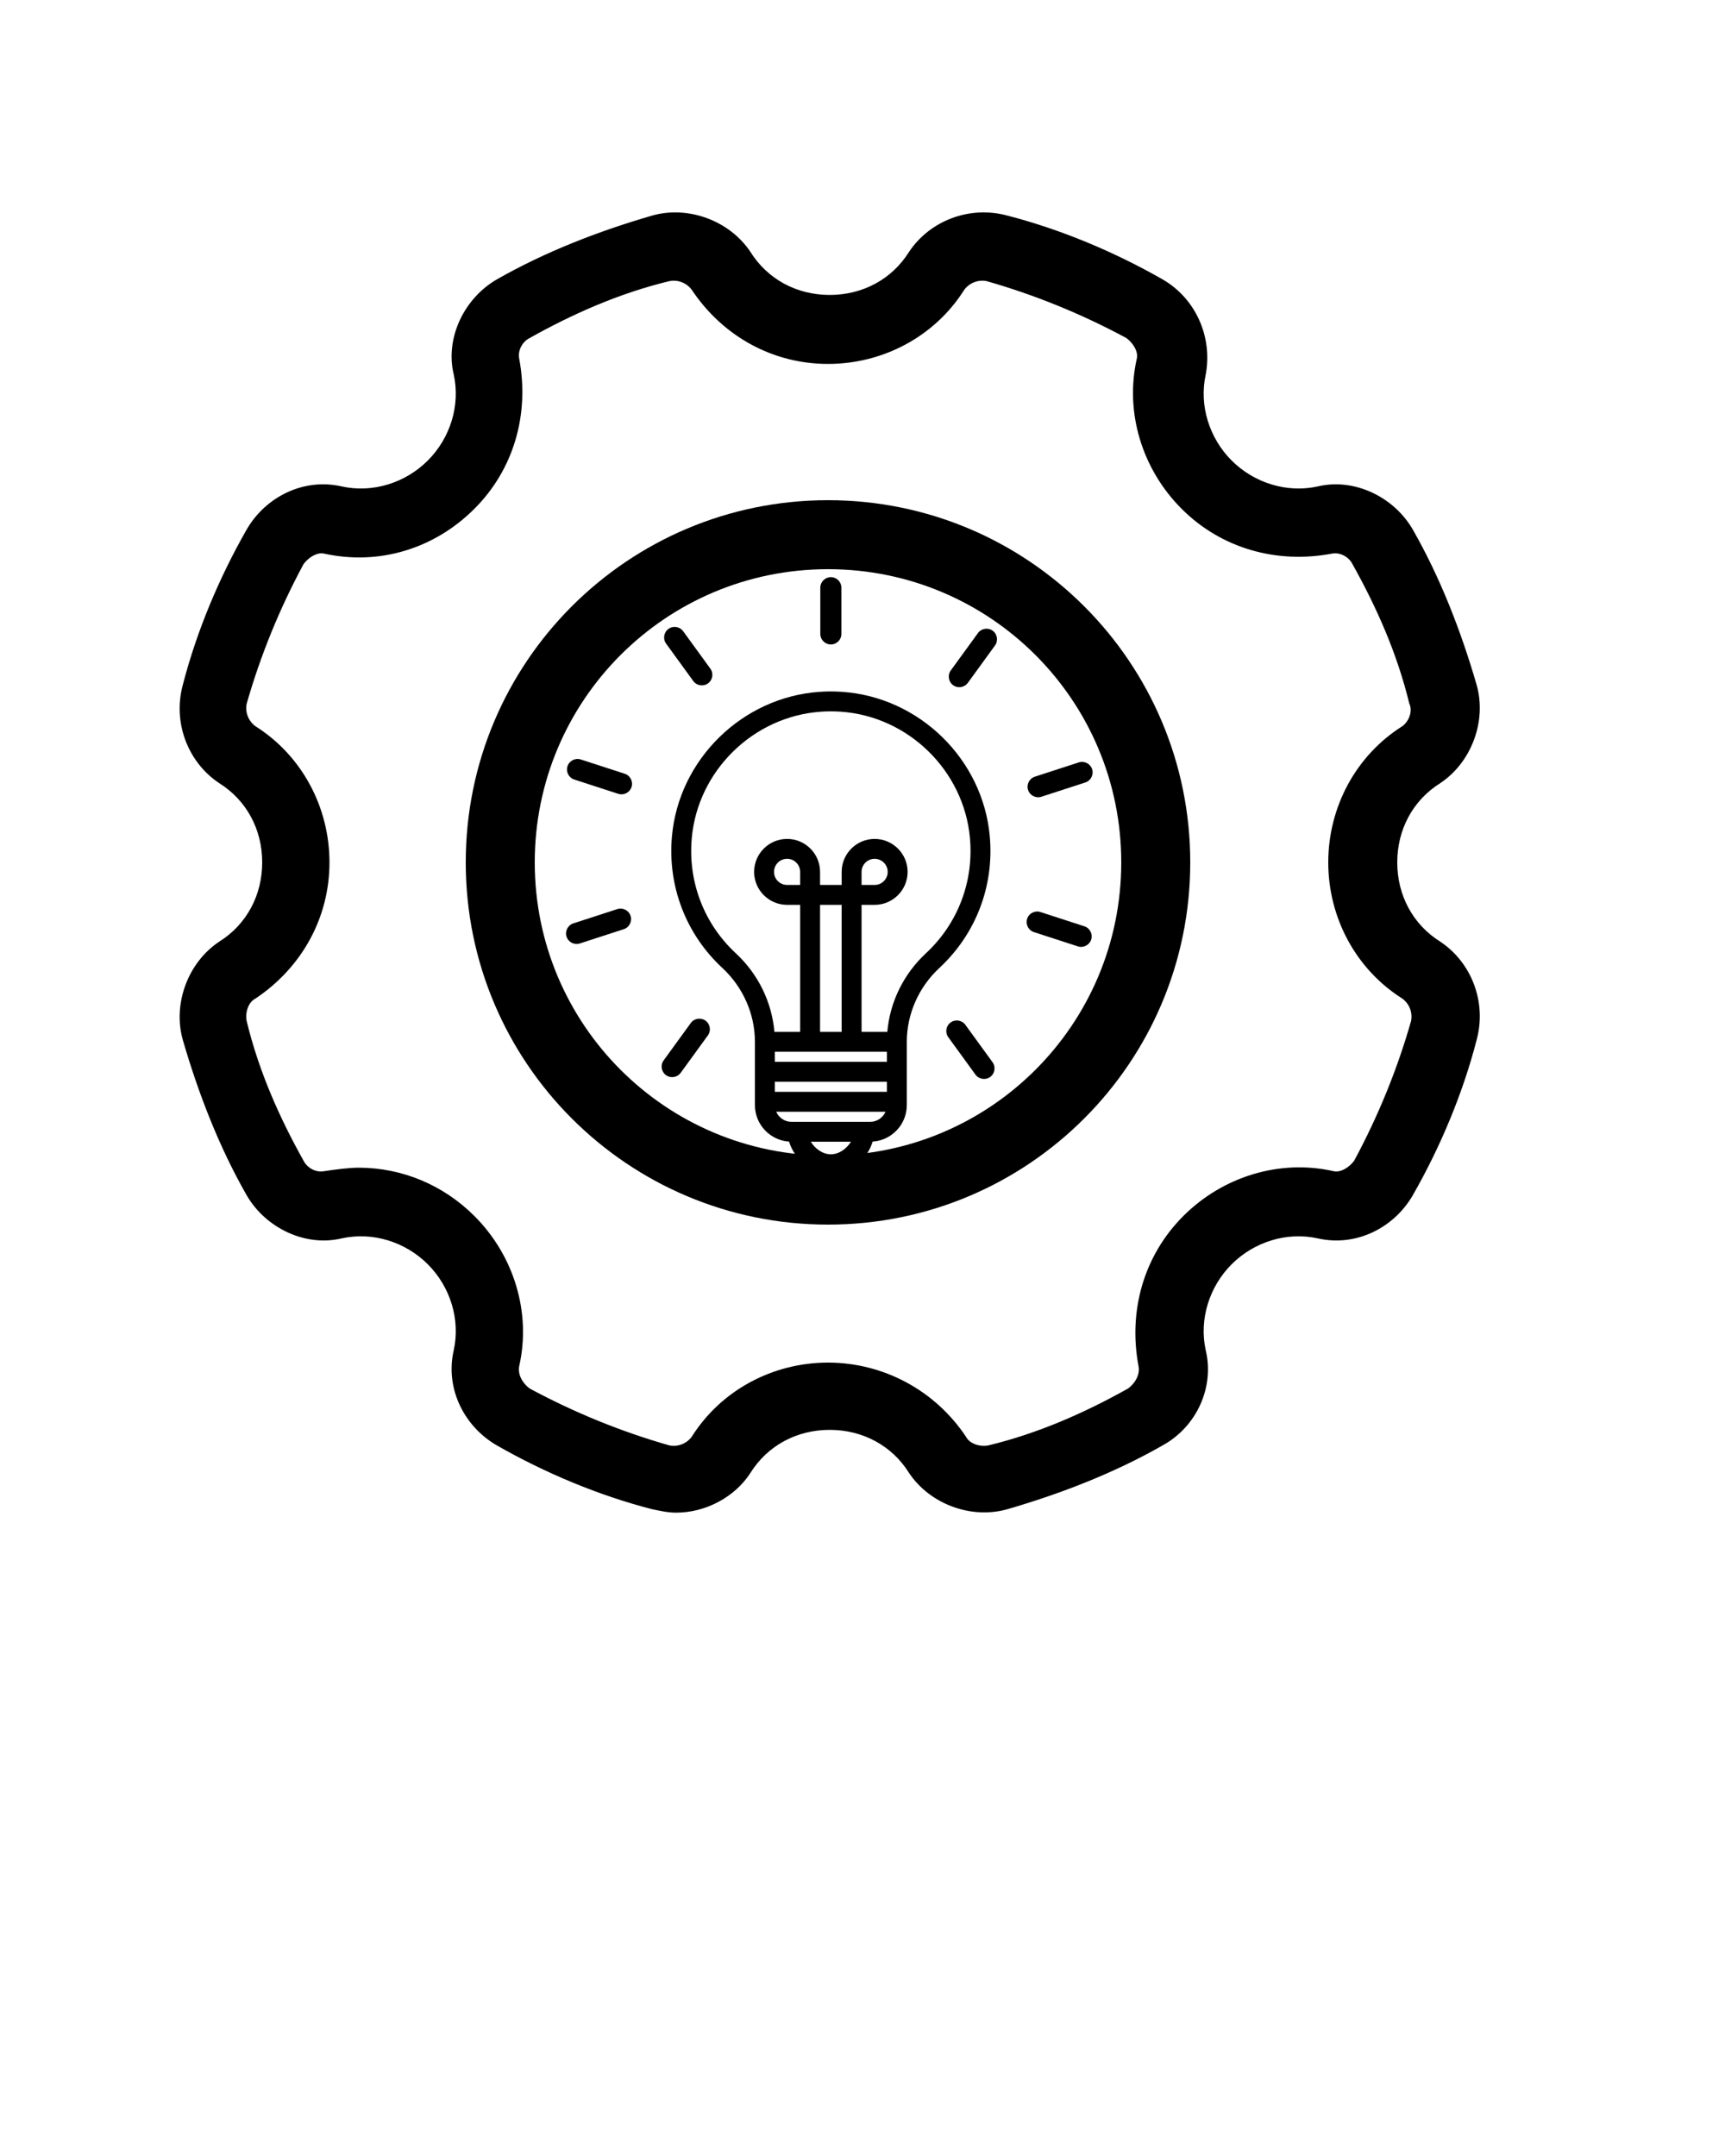 <svg width="260" height="325" viewBox="0 0 260 325" fill="none" xmlns="http://www.w3.org/2000/svg">
<path d="M131.527 172.089C134.398 171.898 136.677 169.508 136.677 166.589V158.545V157.045C136.677 152.864 138.466 148.806 141.586 145.912C147.087 140.808 149.857 133.576 149.184 126.068C148.144 114.456 138.58 105.093 126.936 104.289C125.79 104.21 124.674 104.21 123.527 104.289C111.884 105.093 102.319 114.456 101.279 126.068C100.607 133.576 103.376 140.81 108.877 145.912C111.996 148.806 113.785 152.863 113.785 157.045V158.545V166.589C113.785 169.507 116.064 171.898 118.935 172.089C119.674 174.602 122.162 177 125.231 177C128.3 177 130.789 174.602 131.527 172.089ZM116.786 163.066H133.677V164.587H116.786V163.066ZM110.917 143.713C106.102 139.246 103.678 132.912 104.267 126.336C105.177 116.177 113.545 107.985 123.733 107.282C124.74 107.213 125.723 107.213 126.729 107.282C136.917 107.985 145.285 116.177 146.195 126.336C146.784 132.912 144.361 139.246 139.546 143.713C136.19 146.826 134.122 151.072 133.741 155.545H129.86V136.399H131.83C134.57 136.399 136.799 134.17 136.799 131.43C136.799 128.69 134.57 126.46 131.83 126.46C129.09 126.46 126.86 128.689 126.86 131.43V133.399H123.604V131.43C123.604 128.69 121.375 126.46 118.635 126.46C115.895 126.46 113.665 128.689 113.665 131.43C113.665 134.171 115.894 136.399 118.635 136.399H120.604V155.545H116.723C116.341 151.073 114.273 146.826 110.917 143.713ZM120.603 133.399H118.634C117.548 133.399 116.664 132.516 116.664 131.43C116.664 130.344 117.548 129.46 118.634 129.46C119.72 129.46 120.603 130.344 120.603 131.43V133.399ZM123.603 136.399H126.859V155.545H123.603V136.399ZM129.859 133.399V131.43C129.859 130.344 130.743 129.46 131.829 129.46C132.915 129.46 133.798 130.344 133.798 131.43C133.798 132.516 132.915 133.399 131.829 133.399H129.859ZM133.677 158.545V160.066H116.786V158.545H133.677ZM116.994 167.587H133.468C133.08 168.48 132.192 169.108 131.158 169.108H119.305C118.27 169.108 117.382 168.481 116.994 167.587ZM125.231 174C123.944 174 122.818 173.103 122.203 172.108H128.26C127.644 173.103 126.518 174 125.231 174Z" fill="black"/>
<path d="M123.641 88.59V95.558C123.641 96.433 124.357 97.148 125.231 97.148C126.106 97.148 126.821 96.432 126.821 95.558V88.59C126.821 87.715 126.105 87 125.231 87C124.357 87 123.641 87.716 123.641 88.59Z" fill="black"/>
<path d="M149.623 95.076C148.915 94.562 147.916 94.72 147.402 95.428L143.306 101.065C142.792 101.773 142.95 102.772 143.658 103.286C144.366 103.8 145.365 103.642 145.879 102.934L149.975 97.297C150.488 96.589 150.33 95.59 149.623 95.076Z" fill="black"/>
<path d="M164.609 115.946C164.339 115.114 163.437 114.655 162.605 114.925L155.978 117.078C155.146 117.348 154.687 118.25 154.957 119.082C155.227 119.914 156.129 120.373 156.961 120.103L163.588 117.95C164.42 117.679 164.879 116.777 164.609 115.946Z" fill="black"/>
<path d="M162.462 142.659C163.294 142.929 164.195 142.47 164.466 141.638C164.736 140.806 164.277 139.905 163.445 139.634L156.818 137.481C155.986 137.211 155.085 137.67 154.814 138.502C154.544 139.334 155.003 140.235 155.835 140.506L162.462 142.659Z" fill="black"/>
<path d="M147.027 161.989C147.541 162.696 148.541 162.855 149.248 162.341C149.956 161.827 150.114 160.827 149.6 160.12L145.504 154.483C144.99 153.775 143.99 153.617 143.283 154.131C142.576 154.645 142.417 155.645 142.931 156.352L147.027 161.989Z" fill="black"/>
<path d="M100.377 162.069C101.085 162.583 102.084 162.425 102.598 161.717L106.694 156.08C107.208 155.372 107.05 154.373 106.342 153.859C105.634 153.345 104.635 153.503 104.121 154.211L100.025 159.848C99.512 160.555 99.67 161.554 100.377 162.069Z" fill="black"/>
<path d="M87.395 142.219L94.022 140.066C94.854 139.796 95.313 138.894 95.043 138.062C94.773 137.23 93.871 136.771 93.039 137.041L86.412 139.194C85.58 139.464 85.121 140.366 85.391 141.198C85.661 142.03 86.563 142.49 87.395 142.219Z" fill="black"/>
<path d="M86.555 117.509L93.182 119.662C94.014 119.932 94.915 119.473 95.186 118.641C95.456 117.809 94.997 116.908 94.165 116.637L87.538 114.484C86.706 114.214 85.805 114.673 85.534 115.505C85.264 116.337 85.723 117.239 86.555 117.509Z" fill="black"/>
<path d="M104.495 102.662C105.009 103.37 106.009 103.528 106.716 103.014C107.424 102.5 107.582 101.5 107.068 100.793L102.972 95.156C102.458 94.448 101.458 94.29 100.751 94.804C100.043 95.318 99.885 96.318 100.399 97.025L104.495 102.662Z" fill="black"/>
<path d="M124.8 75.4C94.64 75.4 70.2 99.84 70.2 130C70.2 160.16 94.64 184.6 124.8 184.6C154.96 184.6 179.4 160.16 179.4 130C179.4 99.84 154.96 75.4 124.8 75.4ZM124.8 174.2C100.36 174.2 80.6 154.44 80.6 130C80.6 105.56 100.36 85.8 124.8 85.8C149.24 85.8 169 105.56 169 130C169 154.44 149.24 174.2 124.8 174.2Z" fill="black"/>
<path d="M217.1 118.04C221.78 114.92 224.12 108.68 222.56 103.22C220.22 95.16 217.1 87.1 212.94 79.82C210.08 74.88 204.1 72.02 198.64 73.32C193.96 74.36 189.02 72.8 185.64 69.42C182.26 66.04 180.7 61.1 181.74 56.42C182.78 50.7 180.18 44.98 175.24 42.12C167.96 37.96 159.9 34.58 151.84 32.5C146.12 30.94 140.14 33.28 137.02 37.96C134.42 42.12 130 44.46 125.06 44.46C120.12 44.46 115.7 42.12 113.1 37.96C109.98 33.28 103.74 30.94 98.28 32.5C90.22 34.84 82.16 37.96 74.88 42.12C69.94 44.98 67.08 50.96 68.38 56.42C69.42 61.1 67.86 66.04 64.48 69.42C61.1 72.8 56.16 74.36 51.48 73.32C45.76 72.02 40.04 74.88 37.18 79.82C33.02 87.1 29.64 95.16 27.56 103.22C26 108.94 28.34 114.92 33.02 118.04C37.18 120.64 39.52 125.06 39.52 130C39.52 134.94 37.18 139.36 33.02 141.96C28.34 145.08 26 151.32 27.56 156.78C29.9 164.84 33.02 172.9 37.18 180.18C40.04 185.12 46.02 187.98 51.48 186.68C56.16 185.64 61.1 187.2 64.48 190.58C67.86 193.96 69.42 198.9 68.38 203.58C67.08 209.3 69.94 215.02 74.88 217.88C82.16 222.04 90.22 225.42 98.28 227.5C99.58 227.76 100.62 228.02 101.92 228.02C106.34 228.02 110.76 225.68 113.1 222.04C115.7 217.88 120.12 215.54 125.06 215.54C130 215.54 134.42 217.88 137.02 222.04C140.14 226.72 146.38 229.06 151.84 227.5C159.9 225.16 167.96 222.04 175.24 217.88C180.44 215.02 183.04 209.04 181.74 203.58C180.7 198.9 182.26 193.96 185.64 190.58C189.02 187.2 193.96 185.64 198.64 186.68C204.36 187.98 210.08 185.12 212.94 180.18C217.1 172.9 220.48 164.84 222.56 156.78C224.12 151.06 221.78 145.08 217.1 141.96C212.94 139.36 210.6 134.94 210.6 130C210.6 125.06 212.94 120.64 217.1 118.04ZM211.38 109.46C204.36 113.88 200.2 121.68 200.2 130C200.2 138.32 204.36 146.12 211.38 150.54C212.42 151.32 212.94 152.62 212.68 153.92C210.6 161.2 207.74 168.22 204.1 174.98C203.32 176.02 202.02 176.8 200.98 176.54C192.92 174.72 184.34 177.32 178.36 183.3C172.38 189.28 170.04 197.6 171.6 205.92C171.86 207.22 171.08 208.52 170.04 209.3C163.54 212.94 156.52 216.06 148.98 217.88C147.68 218.14 146.12 217.62 145.6 216.58C140.92 209.56 133.12 205.4 124.8 205.4C116.48 205.4 108.68 209.56 104.26 216.58C103.48 217.62 102.18 218.14 100.88 217.88C93.6 215.8 86.58 212.94 79.82 209.3C78.78 208.52 78 207.22 78.26 205.92C80.08 197.86 77.48 189.28 71.5 183.3C66.82 178.62 60.58 176.02 54.08 176.02C52.52 176.02 50.7 176.28 48.88 176.54C47.58 176.8 46.28 176.02 45.76 174.98C42.12 168.48 39 161.46 37.18 153.92C36.92 152.62 37.44 151.06 38.48 150.54C45.5 145.86 49.66 138.32 49.66 130C49.66 121.68 45.5 113.88 38.48 109.46C37.44 108.68 36.92 107.38 37.18 106.08C39.26 98.8 42.12 91.78 45.76 85.02C46.54 83.98 47.84 83.2 48.88 83.46C57.2 85.28 65.52 82.68 71.5 76.7C77.48 70.72 79.82 62.4 78.26 54.08C78 52.78 78.78 51.48 79.82 50.96C86.32 47.32 93.34 44.2 100.88 42.38C102.18 42.12 103.48 42.64 104.26 43.68C108.94 50.7 116.48 54.86 124.8 54.86C133.12 54.86 140.92 50.7 145.34 43.68C146.12 42.64 147.42 42.12 148.72 42.38C156 44.46 163.02 47.32 169.78 50.96C170.82 51.74 171.6 53.04 171.34 54.08C169.52 62.14 172.12 70.72 178.1 76.7C184.08 82.68 192.4 85.02 200.72 83.46C202.02 83.2 203.32 83.98 203.84 85.02C207.48 91.52 210.6 98.54 212.42 106.08C212.94 107.12 212.42 108.68 211.38 109.46Z" fill="black"/>
</svg>
